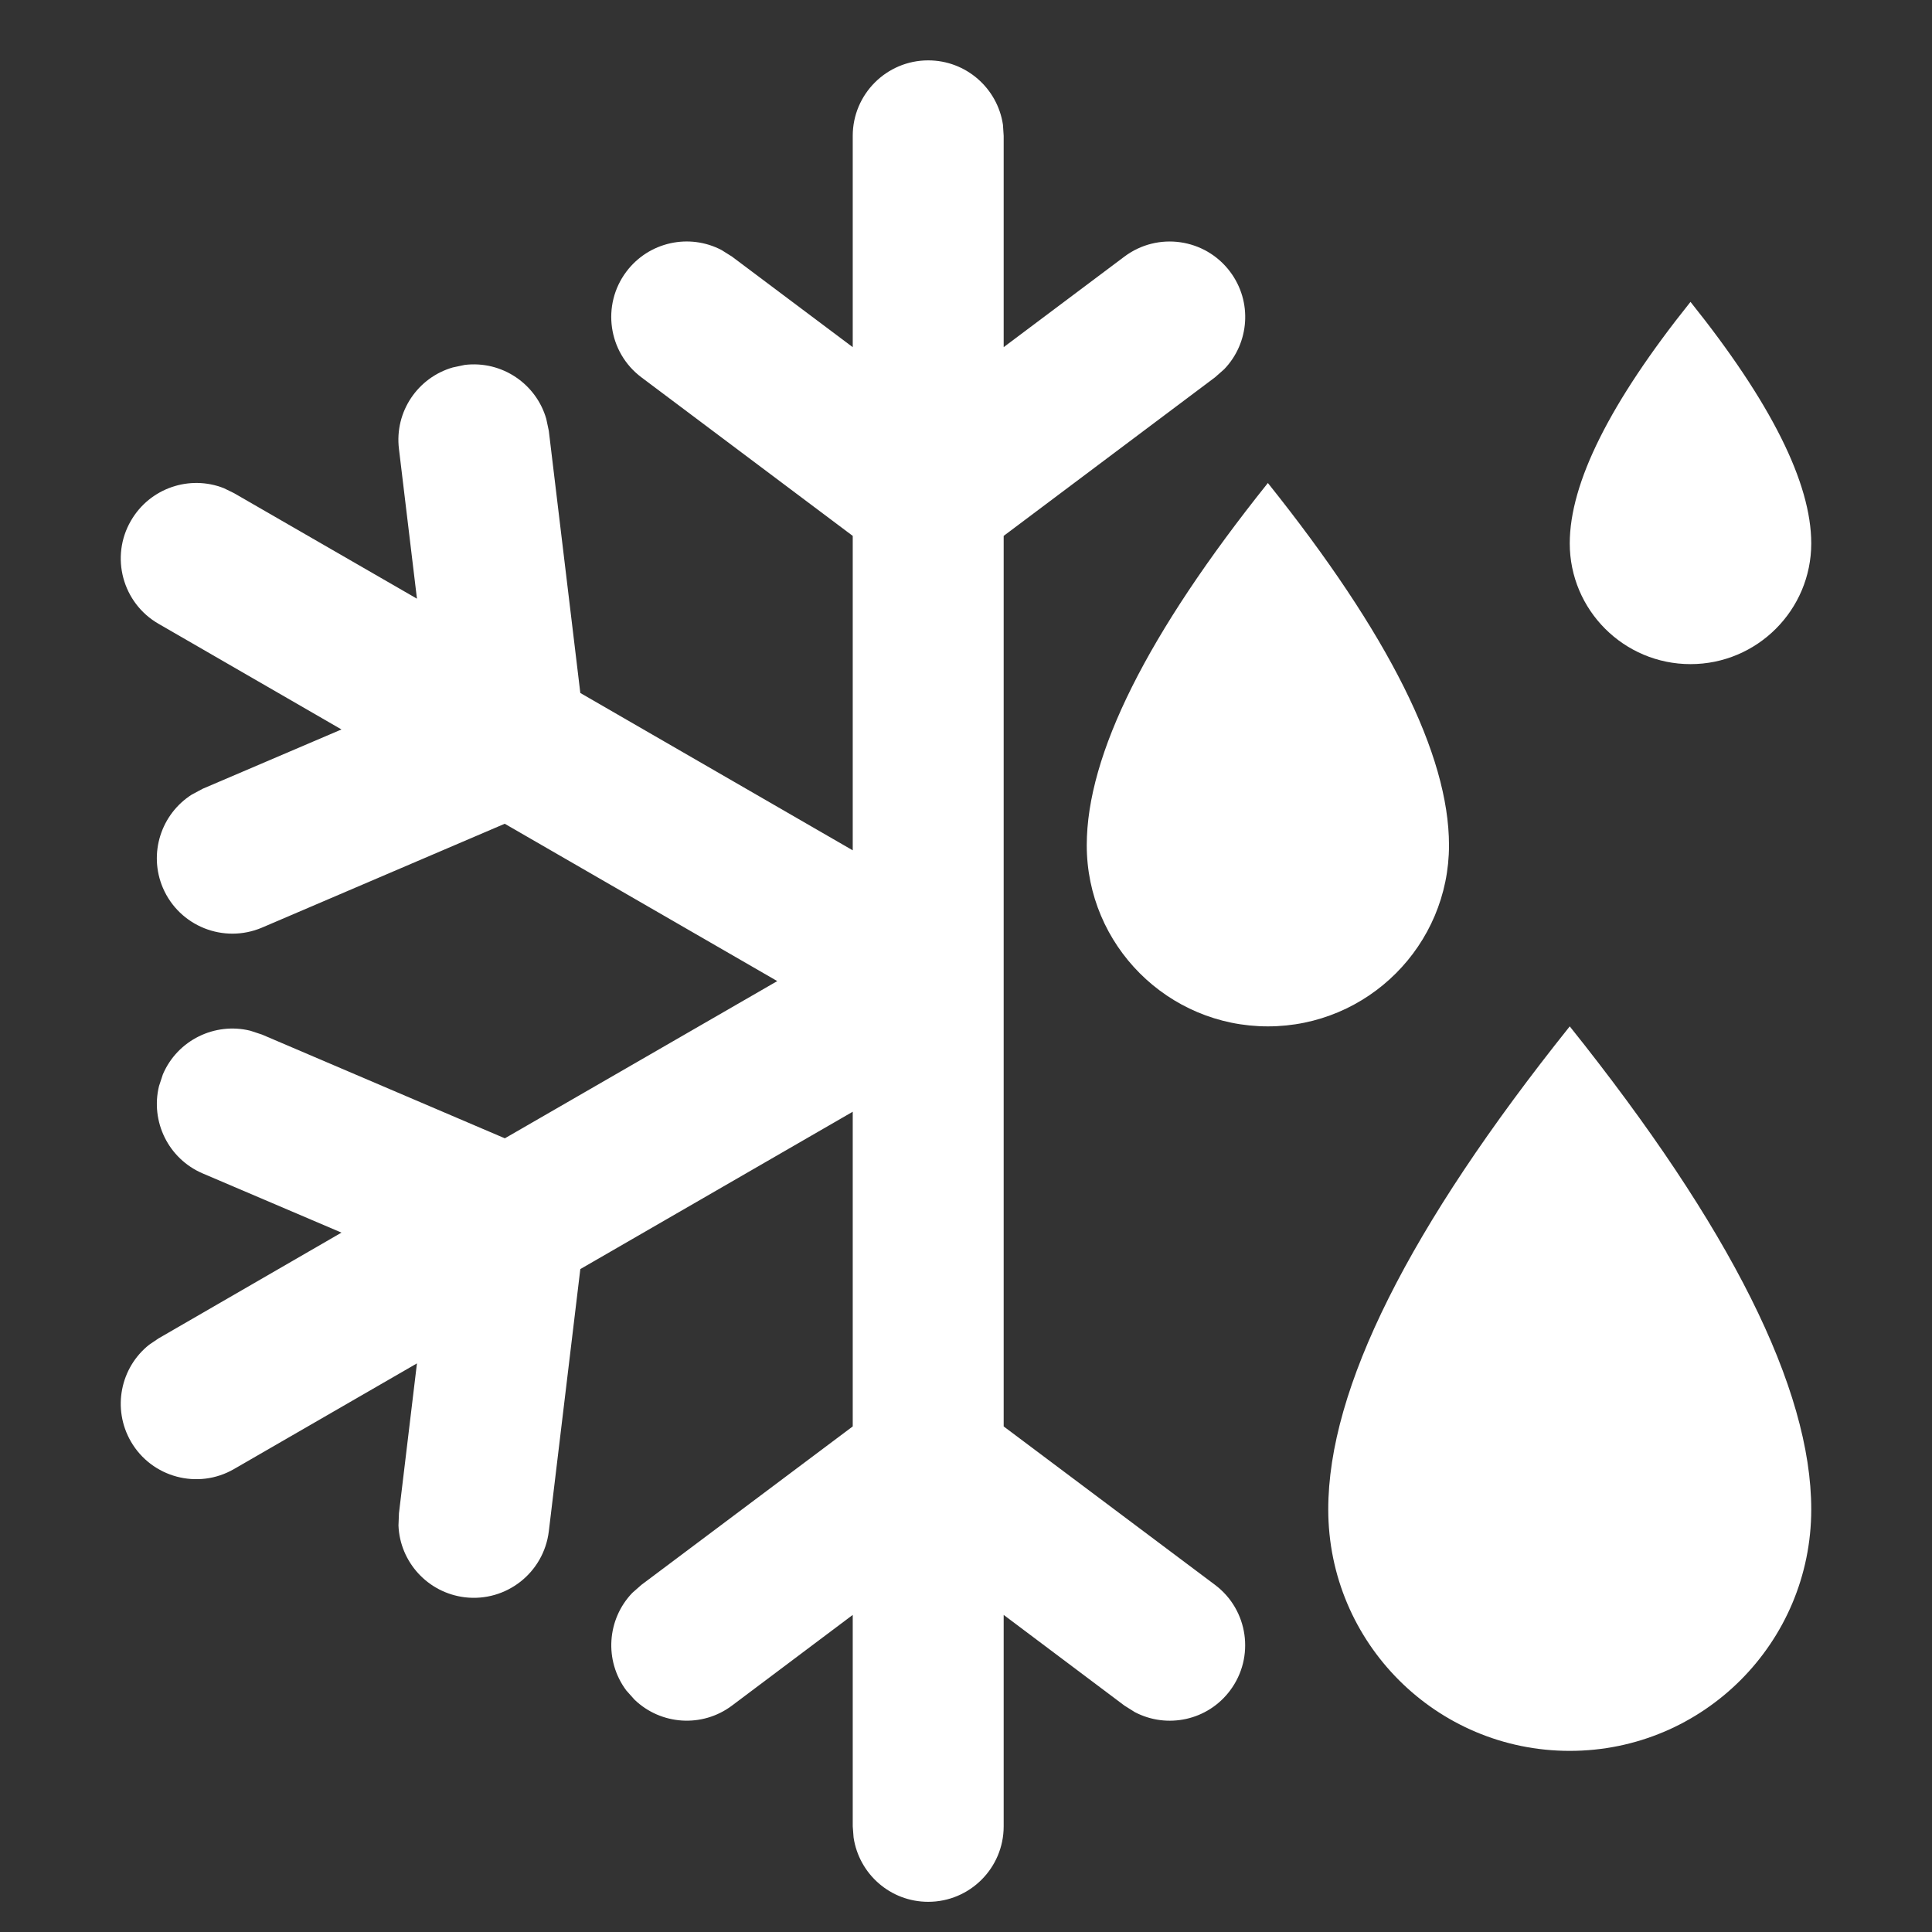<?xml version="1.0" encoding="UTF-8" standalone="no"?>
<!DOCTYPE svg PUBLIC "-//W3C//DTD SVG 1.1//EN" "http://www.w3.org/Graphics/SVG/1.1/DTD/svg11.dtd">
<svg width="100%" height="100%" viewBox="0 0 16 16" version="1.1" xmlns="http://www.w3.org/2000/svg" xmlns:xlink="http://www.w3.org/1999/xlink" xml:space="preserve" xmlns:serif="http://www.serif.com/" style="fill-rule:evenodd;clip-rule:evenodd;stroke-linejoin:round;stroke-miterlimit:2;">
    <rect x="0" y="0" width="16" height="16" fill="#333333" stroke="none"/>
    <g transform="matrix(1,0,0,1,0,0.25)">
        <path d="M7.687,0.25C8.001,0.25 8.261,0.481 8.306,0.783L8.312,0.875L8.312,2.625L9.312,1.875C9.588,1.668 9.98,1.724 10.187,2C10.374,2.249 10.347,2.591 10.138,2.808L10.062,2.875L8.312,4.188L8.312,11.563L10.062,12.875C10.338,13.082 10.394,13.474 10.187,13.75C10.001,13.999 9.665,14.069 9.398,13.929L9.312,13.875L8.312,13.124L8.312,14.875C8.312,15.22 8.032,15.5 7.687,15.5C7.373,15.5 7.114,15.269 7.069,14.967L7.062,14.875L7.062,13.124L6.062,13.875C5.814,14.061 5.472,14.035 5.255,13.826L5.187,13.75C5.001,13.501 5.028,13.159 5.236,12.942L5.312,12.875L7.062,11.563L7.062,8.957L4.806,10.26L4.545,12.432C4.503,12.775 4.192,13.019 3.849,12.978C3.541,12.94 3.312,12.685 3.3,12.384L3.304,12.282L3.453,11.041L1.938,11.916C1.639,12.089 1.256,11.986 1.084,11.688C0.927,11.416 0.997,11.075 1.236,10.886L1.313,10.834L2.828,9.958L1.679,9.468C1.393,9.346 1.245,9.036 1.317,8.744L1.349,8.647C1.471,8.362 1.781,8.214 2.073,8.286L2.17,8.318L4.181,9.177L6.437,7.875L4.18,6.572L2.17,7.432C1.852,7.567 1.485,7.42 1.349,7.103C1.227,6.817 1.335,6.491 1.589,6.33L1.679,6.282L2.828,5.791L1.313,4.916C1.014,4.744 0.911,4.361 1.084,4.063C1.241,3.791 1.571,3.681 1.854,3.793L1.938,3.834L3.453,4.708L3.304,3.468C3.266,3.159 3.461,2.876 3.75,2.793L3.849,2.772C4.158,2.735 4.441,2.93 4.524,3.219L4.545,3.318L4.806,5.489L7.062,6.792L7.062,4.188L5.312,2.875C5.036,2.668 4.98,2.276 5.187,2C5.374,1.751 5.71,1.681 5.976,1.821L6.062,1.875L7.062,2.625L7.062,0.875C7.062,0.53 7.342,0.25 7.687,0.25ZM13,8.25C14.333,9.917 15,11.25 15,12.25C15,13.355 14.105,14.25 13,14.25C11.895,14.25 11,13.355 11,12.25C11,11.25 11.667,9.917 13,8.25ZM10.5,3.75C11.5,5 12,6 12,6.75C12,7.578 11.328,8.25 10.5,8.25C9.672,8.25 9,7.578 9,6.75C9,6 9.5,5 10.5,3.75ZM14,2.25C14.667,3.083 15,3.75 15,4.25C15,4.802 14.552,5.25 14,5.25C13.448,5.25 13,4.802 13,4.25C13,3.75 13.333,3.083 14,2.25Z" style="fill:white;fill-rule:nonzero;"/>
    </g>
</svg>
